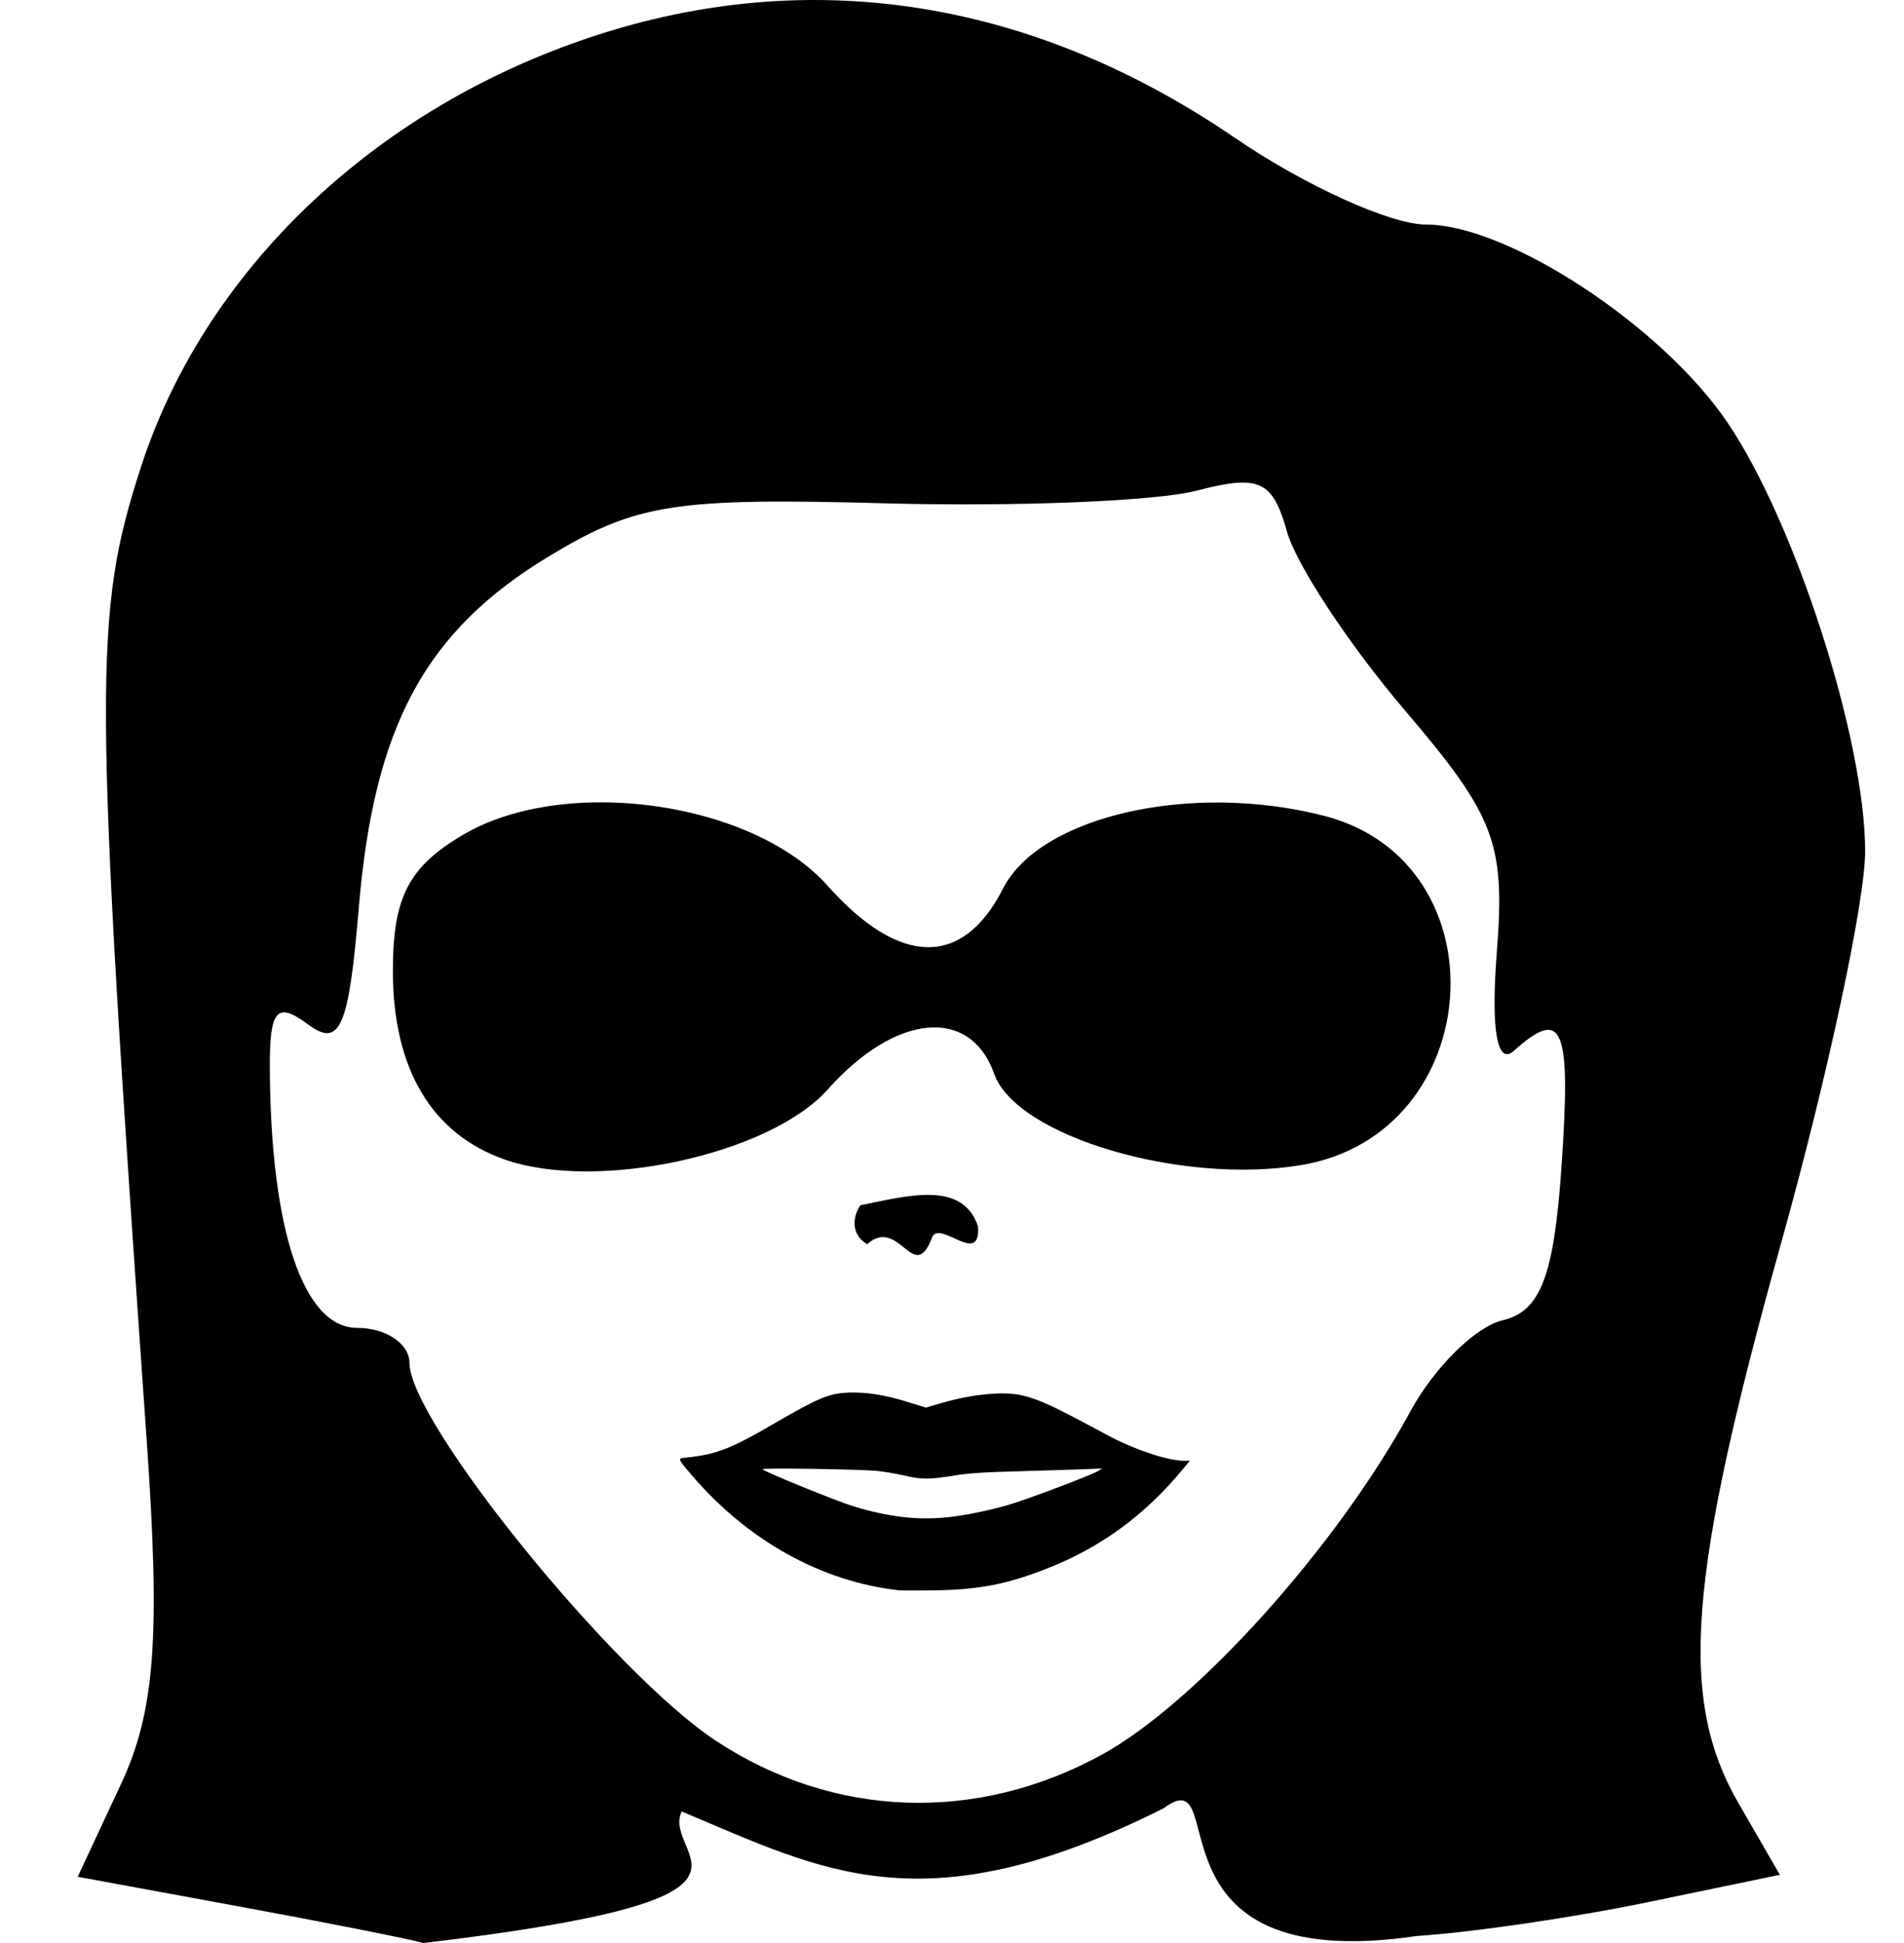 <?xml version="1.0" encoding="UTF-8" standalone="no"?>
<svg
   xmlns:dc="http://purl.org/dc/elements/1.1/"
   xmlns:cc="http://creativecommons.org/ns#"
   xmlns:rdf="http://www.w3.org/1999/02/22-rdf-syntax-ns#"
   xmlns:svg="http://www.w3.org/2000/svg"
   xmlns="http://www.w3.org/2000/svg"
   version="1.1"
   id="svg2"
   viewBox="0 0 490 500"
   height="500"
   width="490">
  <defs
     id="defs4" />
  <g
     transform="translate(0,-552.362)"
     id="layer1">
    <path
       d="m 221.416,862.517 c -2.113,3.089 -2.365,7.627 1.762,10.005 8.301,-7.389 12.066,11 16.809,-2.023 2.349,-3.89 12.453,7.786 11.706,-2.568 -3.942,-11.692 -17.62,-8.006 -30.276,-5.415 z m 9.813,99.068 c -19.888,-2.244 -38.873,-12.816 -53.224,-29.638 -3.78,-4.431 -3.732,-4.255 -1.243,-4.521 7.657,-0.819 11.325,-2.246 22.478,-8.745 11.332,-6.603 14.21,-7.798 19.168,-7.96 4.623,-0.152 9.365,0.603 15.227,2.425 l 4.618,1.435 3.963,-1.151 c 8.173,-2.373 16.383,-3.133 21.007,-1.945 4.695,1.206 7.502,2.518 21.59,10.09 7.108,3.821 15.667,6.689 19.962,6.689 l 1.415,0 -1.706,2.075 c -9.811,11.933 -21.278,20.309 -35.248,25.745 -10.303,4.009 -17.42,5.369 -28.988,5.536 -4.252,0.06 -8.31,0.047 -9.018,-0.034 z m 12.152,-18.728 c 4.419,-0.428 10.527,-1.644 15.919,-3.168 4.493,-1.27 21.506,-7.687 23.249,-8.769 l 1.074,-0.667 -4.08,0.165 c -2.244,0.092 -9.684,0.324 -16.534,0.517 -10.258,0.288 -13.362,0.493 -17.603,1.161 -6.454,1.016 -8.207,1.014 -12.659,-0.026 -1.965,-0.455 -5.042,-0.982 -6.84,-1.173 -4.305,-0.456 -29.682,-0.846 -29.67,-0.456 0.015,0.458 19.038,8.214 23.396,9.539 8.946,2.718 16.21,3.594 23.747,2.863 z M 212.186,552.381 c -24.757,-0.368 -49.725,4.573 -74.387,14.881 -49.179,20.556 -86.619,59.365 -101.499,105.213 -12.322,37.966 -12.222,55.066 1.459,250.631 3.544,50.664 2.119,69.649 -6.625,88.369 L 20,1035.314 l 40.889,7.522 c 22.49,4.137 44.13,8.424 48.092,9.526 98.113,-11.6 61.014,-21.785 66.436,-33.857 36.14,15.094 62.128,30.209 124.01,-0.796 18.088,-13.426 -7.308,43.516 65.302,32.839 13.868,-0.886 40.542,-4.791 59.271,-8.675 l 34.052,-7.061 -10.641,-18.432 C 431.926,989.557 434.314,958.379 458.477,871.878 470.313,829.507 480,784.301 480,771.421 c 0,-28.711 -17.97,-84.615 -35.5,-110.434 -16.877,-24.858 -56.485,-50.833 -77.505,-50.833 -9.102,0 -31.238,-10.044 -49.196,-22.322 -33.691,-23.034 -69.429,-34.912 -105.613,-35.45 z m 107.581,124.163 c 6.494,-0.024 8.897,3.547 11.442,12.632 2.386,8.515 16.068,29.237 30.402,46.052 23.143,27.148 25.79,34.111 23.6,62.133 -1.558,19.936 0.053,29.296 4.377,25.417 12.699,-11.394 14.776,-6.287 12.249,30.111 -1.94,27.946 -5.417,36.948 -15.144,39.227 -6.944,1.626 -17.621,12.171 -23.726,23.429 -18.812,34.689 -55.17,75.122 -79.502,88.41 -32.302,17.641 -68.998,16.292 -99.24,-3.643 -26.368,-17.382 -78.844,-82.085 -78.844,-97.214 0,-4.965 -6.062,-9.029 -13.468,-9.029 -13.837,0 -22.294,-25.192 -22.473,-66.929 -0.064,-15.02 1.8,-17.137 9.846,-11.156 8.195,6.092 10.471,0.877 13.033,-29.859 3.918,-46.999 17.13,-71.403 49.082,-90.69 22.309,-13.466 32.268,-15.032 86.447,-13.554 33.68,0.919 69.74,-0.548 80.131,-3.259 5.039,-1.315 8.834,-2.065 11.786,-2.075 z M 155.306,758.83 c -13.333,-0.095 -26.246,2.545 -36.038,8.291 -14.12,8.287 -18.159,16.095 -18.159,35.086 0,25.178 9.953,41.946 28.818,48.553 23.769,8.325 68.2,-1.316 83.077,-18.027 17.476,-19.631 36.683,-21.437 42.852,-4.028 5.682,16.036 48.185,28.651 79.055,23.464 47.811,-8.034 52.34,-77.927 5.824,-89.876 -34.216,-8.789 -73.102,0.038 -82.625,18.76 -10.34,20.326 -26.583,20.058 -45.106,-0.748 -12.083,-13.573 -35.477,-21.318 -57.698,-21.476 z"
       style="fill:#000000;fill-opacity:1;stroke:none;stroke-width:2.1;stroke-miterlimit:4;stroke-dasharray:none;stroke-opacity:1"
       id="path4786" />
  </g>
</svg>
